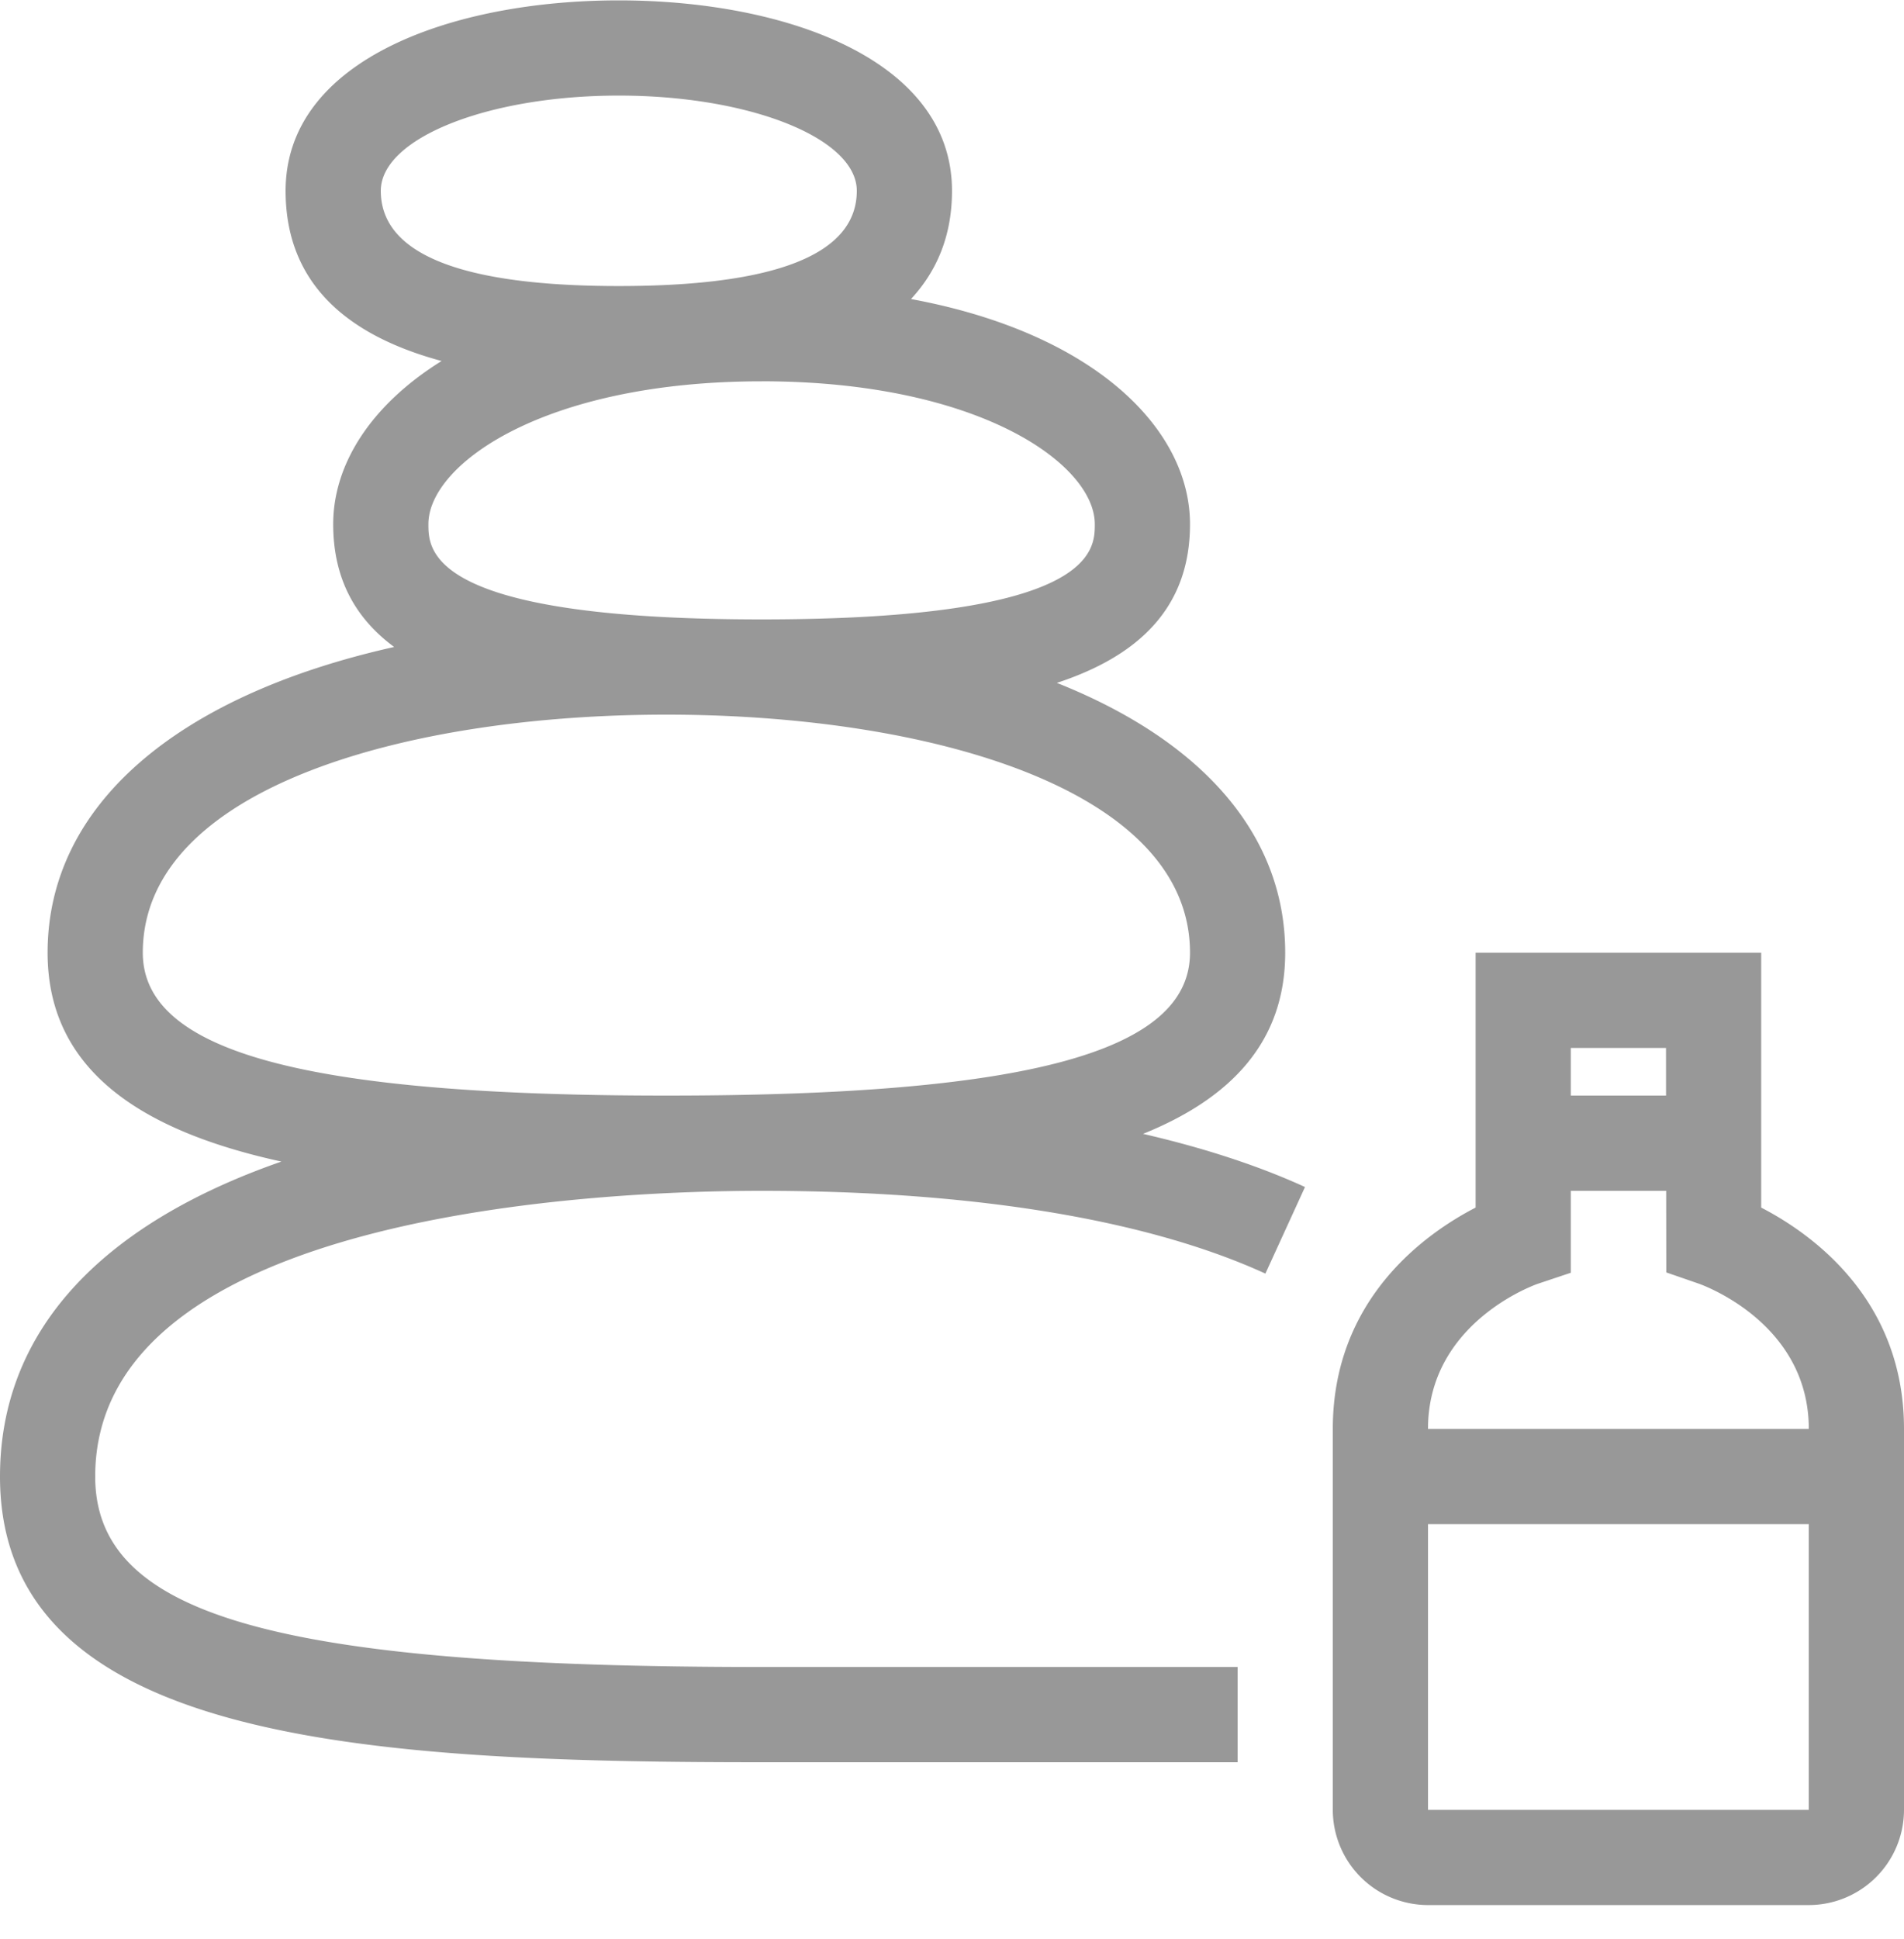 <svg width="55" height="56" fill="none" xmlns="http://www.w3.org/2000/svg"><path d="M37.125 27.51c0-3.423-2.42-6.13-6.596-7.791 2.328-.766 3.846-2.143 3.846-4.583 0-2.749-2.756-5.52-8.06-6.501.771-.83 1.185-1.862 1.185-3.124 0-3.8-4.834-5.5-9.625-5.5-4.79 0-9.625 1.7-9.625 5.5 0 2.483 1.536 4.112 4.506 4.913-2.07 1.29-3.131 3.007-3.131 4.712 0 1.598.66 2.733 1.761 3.546-6.253 1.397-10.011 4.557-10.011 8.829 0 3.4 2.721 5.15 6.754 6.03C2.869 35.373 0 38.47 0 42.636c0 7.619 10.406 8.25 22 8.25h13.75v-2.75H22c-14.033 0-19.25-1.49-19.25-5.5 0-7.655 14.735-8.25 19.25-8.25 6.102 0 11.135.826 14.553 2.39l1.144-2.5c-1.353-.619-2.926-1.13-4.678-1.535 2.526-1.02 4.106-2.647 4.106-5.23zM11 5.51c0-1.516 3.084-2.75 6.875-2.75 3.79 0 6.875 1.234 6.875 2.75 0 1.825-2.314 2.75-6.875 2.75-4.56 0-6.875-.925-6.875-2.75zm11 5.5c6.28 0 9.625 2.396 9.625 4.126 0 .752 0 2.75-9.625 2.75s-9.625-1.998-9.625-2.75c0-1.73 3.345-4.125 9.625-4.125zM4.125 27.51c0-4.748 7.595-6.874 15.125-6.874s15.125 2.126 15.125 6.875c0 2.853-4.665 4.125-15.125 4.125S4.125 30.364 4.125 27.51zm46.75 7.36v-7.36h-8.25v7.36c-1.467.759-4.125 2.65-4.125 6.39v11a2.753 2.753 0 002.75 2.75h11A2.753 2.753 0 0055 52.26v-11c0-3.74-2.658-5.631-4.125-6.39zm-2.75-4.61l.001 1.376h-2.751V30.26h2.75zm-3.69 6.806l.94-.314v-2.366h2.755l.003 2.356.926.32c.129.045 3.191 1.14 3.191 4.199h-11c0-3.058 3.062-4.154 3.184-4.195zM41.25 52.26v-8.25h11v8.25h-11z" fill="#989898"/></svg>